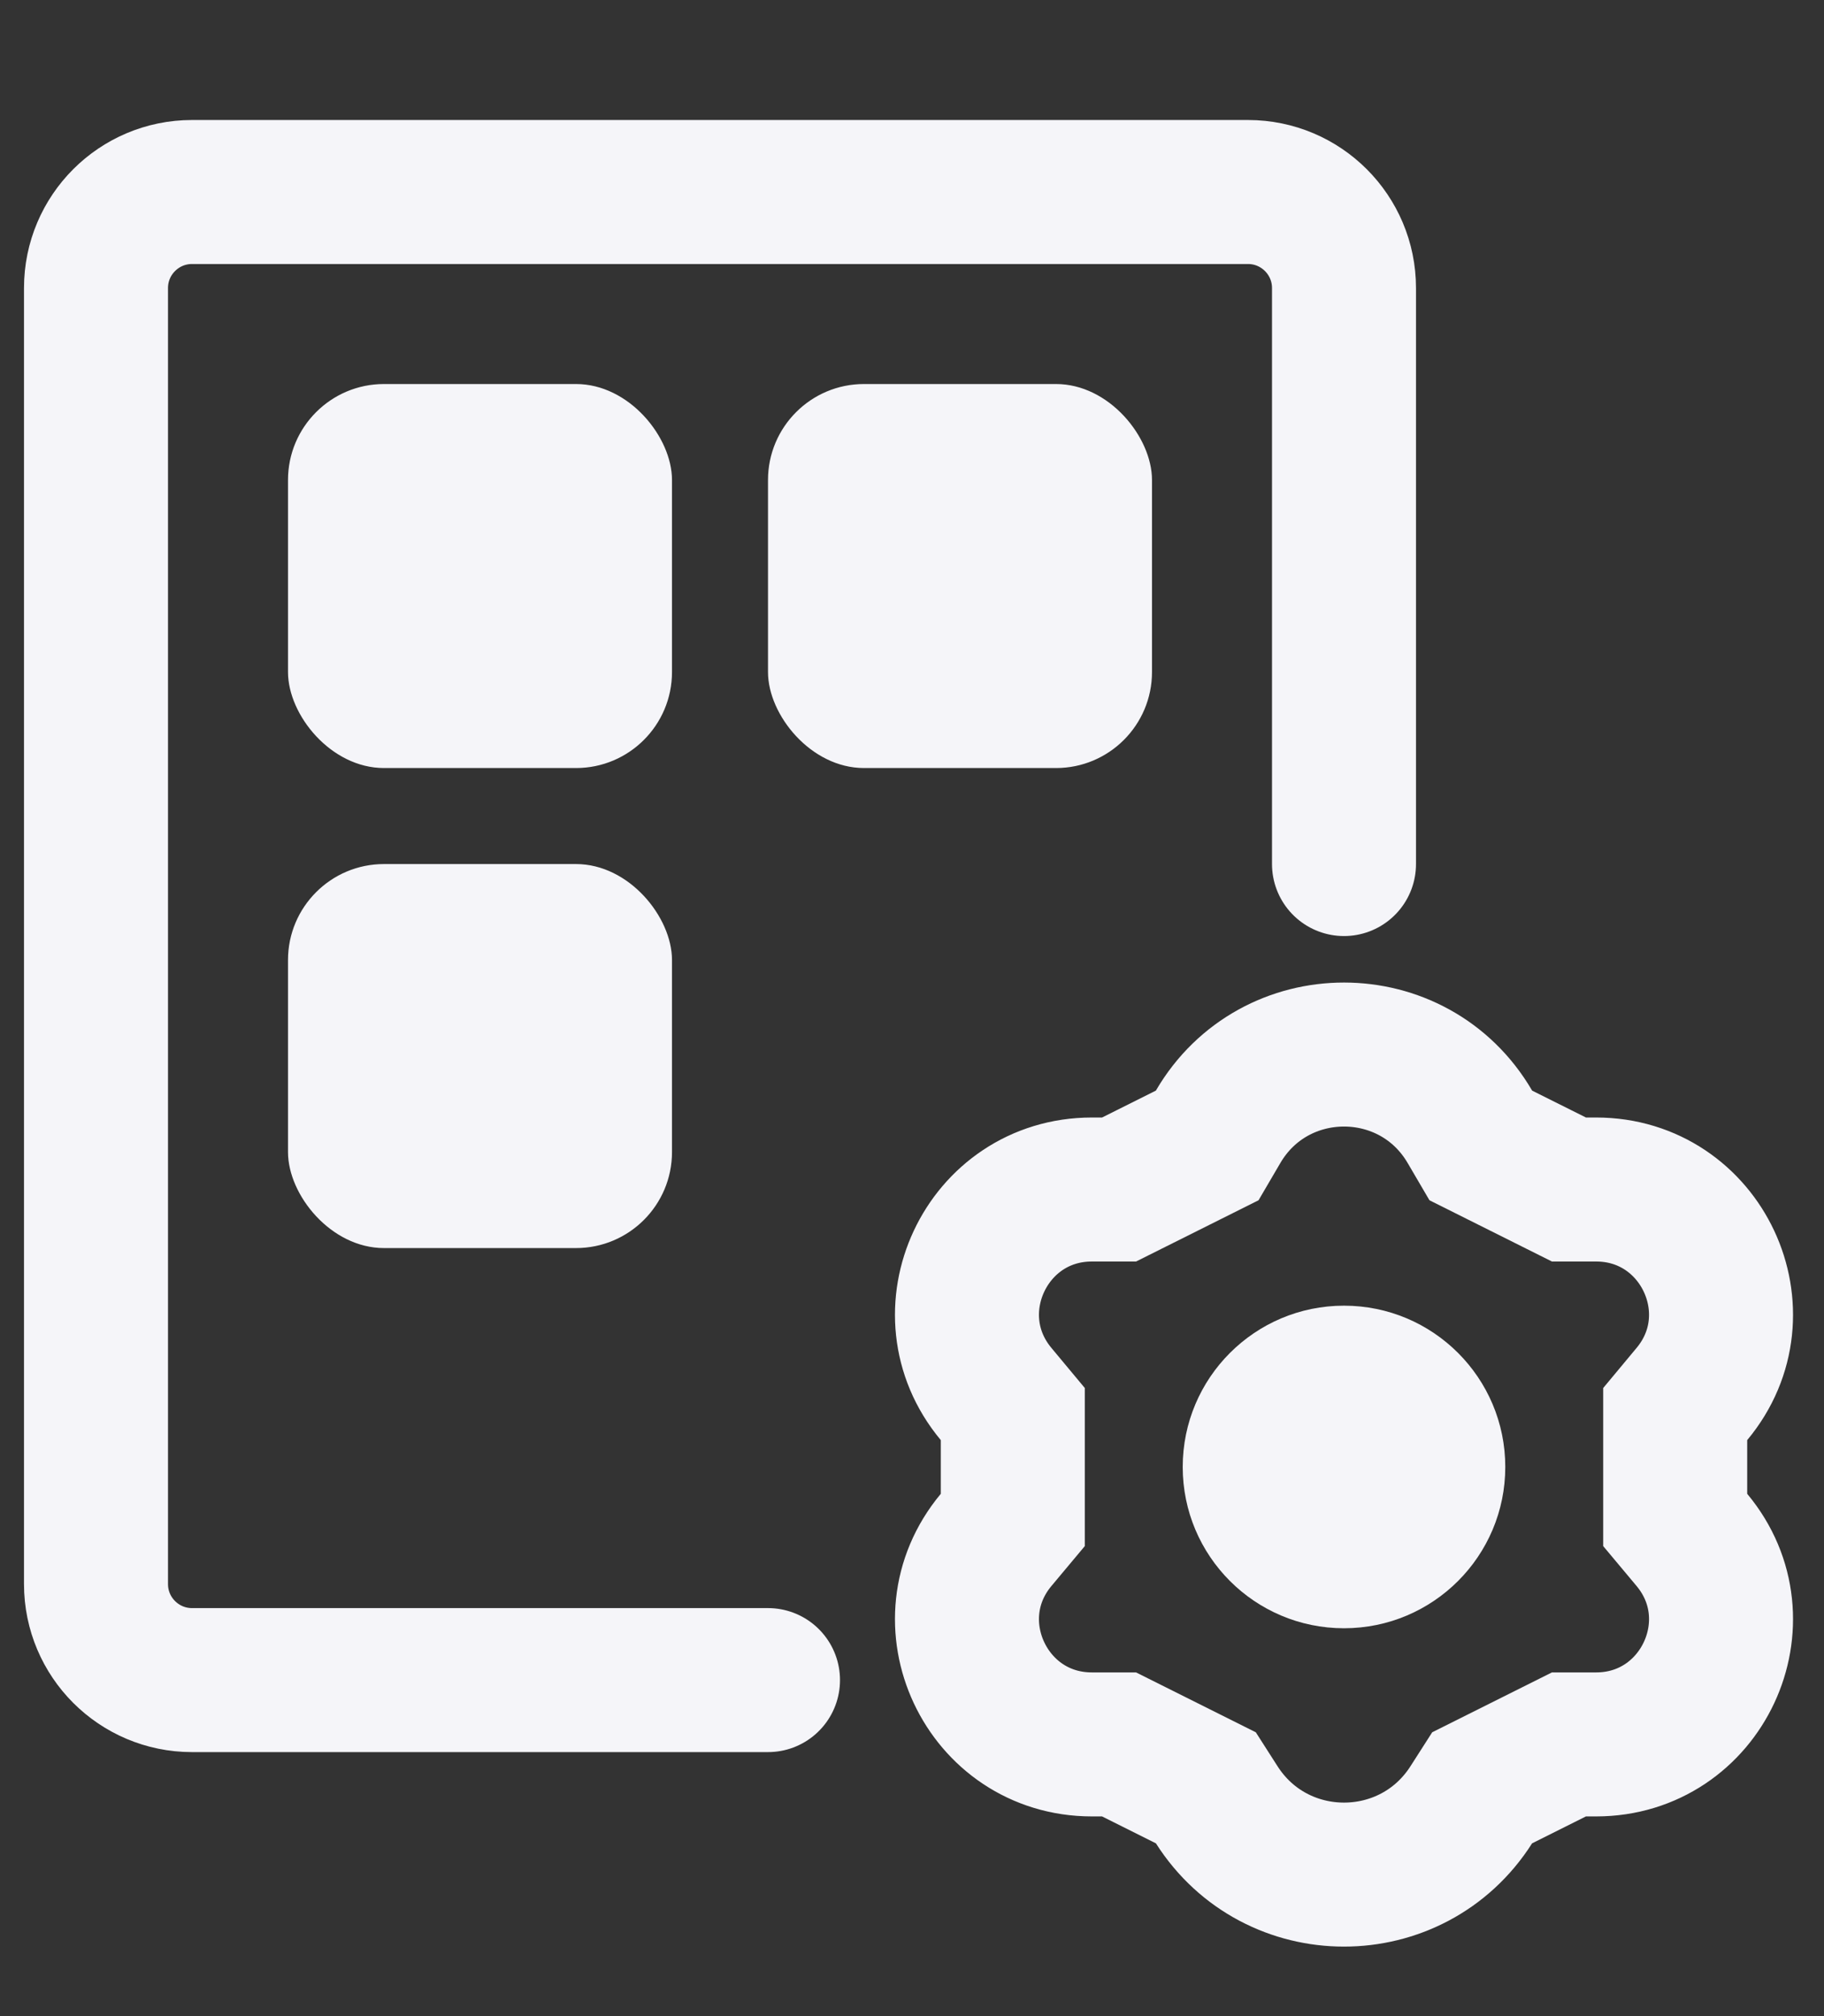 <svg width="19" height="21" viewBox="0 0 19 21" fill="none" xmlns="http://www.w3.org/2000/svg">
<rect x="0" y="0" width="19" height="21" fill="#333333" stroke="none"/>
<path d="M10.55 15V14.729L10.376 14.52C9.671 13.674 10.273 12.39 11.374 12.39H11.48H11.657L11.815 12.311L12.375 12.031L12.575 11.931L12.688 11.738C13.274 10.733 14.726 10.733 15.312 11.738L15.425 11.931L15.625 12.031L16.185 12.311L16.343 12.39H16.52H16.626C17.727 12.39 18.329 13.674 17.624 14.52L17.45 14.729V15V15.56V15.832L17.624 16.04C18.329 16.886 17.727 18.17 16.626 18.17H16.52H16.343L16.185 18.249L15.625 18.529L15.439 18.622L15.327 18.797C14.709 19.769 13.291 19.769 12.673 18.797L12.561 18.622L12.375 18.529L11.815 18.249L11.657 18.17H11.48H11.374C10.273 18.17 9.671 16.886 10.376 16.04L10.55 15.832V15.56V15Z" stroke="#F5F5F9" stroke-width="1.5"/>
<ellipse cx="14" cy="15.28" rx="1.68" ry="1.68" fill="#F5F5F9"/>
<path d="M14 9V3C14 2.448 13.552 2 13 2H2C1.448 2 1 2.448 1 3V16.5C1 17.052 1.448 17.5 2 17.5H8" stroke="#F5F5F9" stroke-width="1.5" stroke-linecap="round"/>
<rect x="3" y="4" width="4" height="4" rx="1" fill="#F5F5F9"/>
<rect x="3" y="9" width="4" height="4" rx="1" fill="#F5F5F9"/>
<rect x="8" y="4" width="4" height="4" rx="1" fill="#F5F5F9"/>
</svg>
